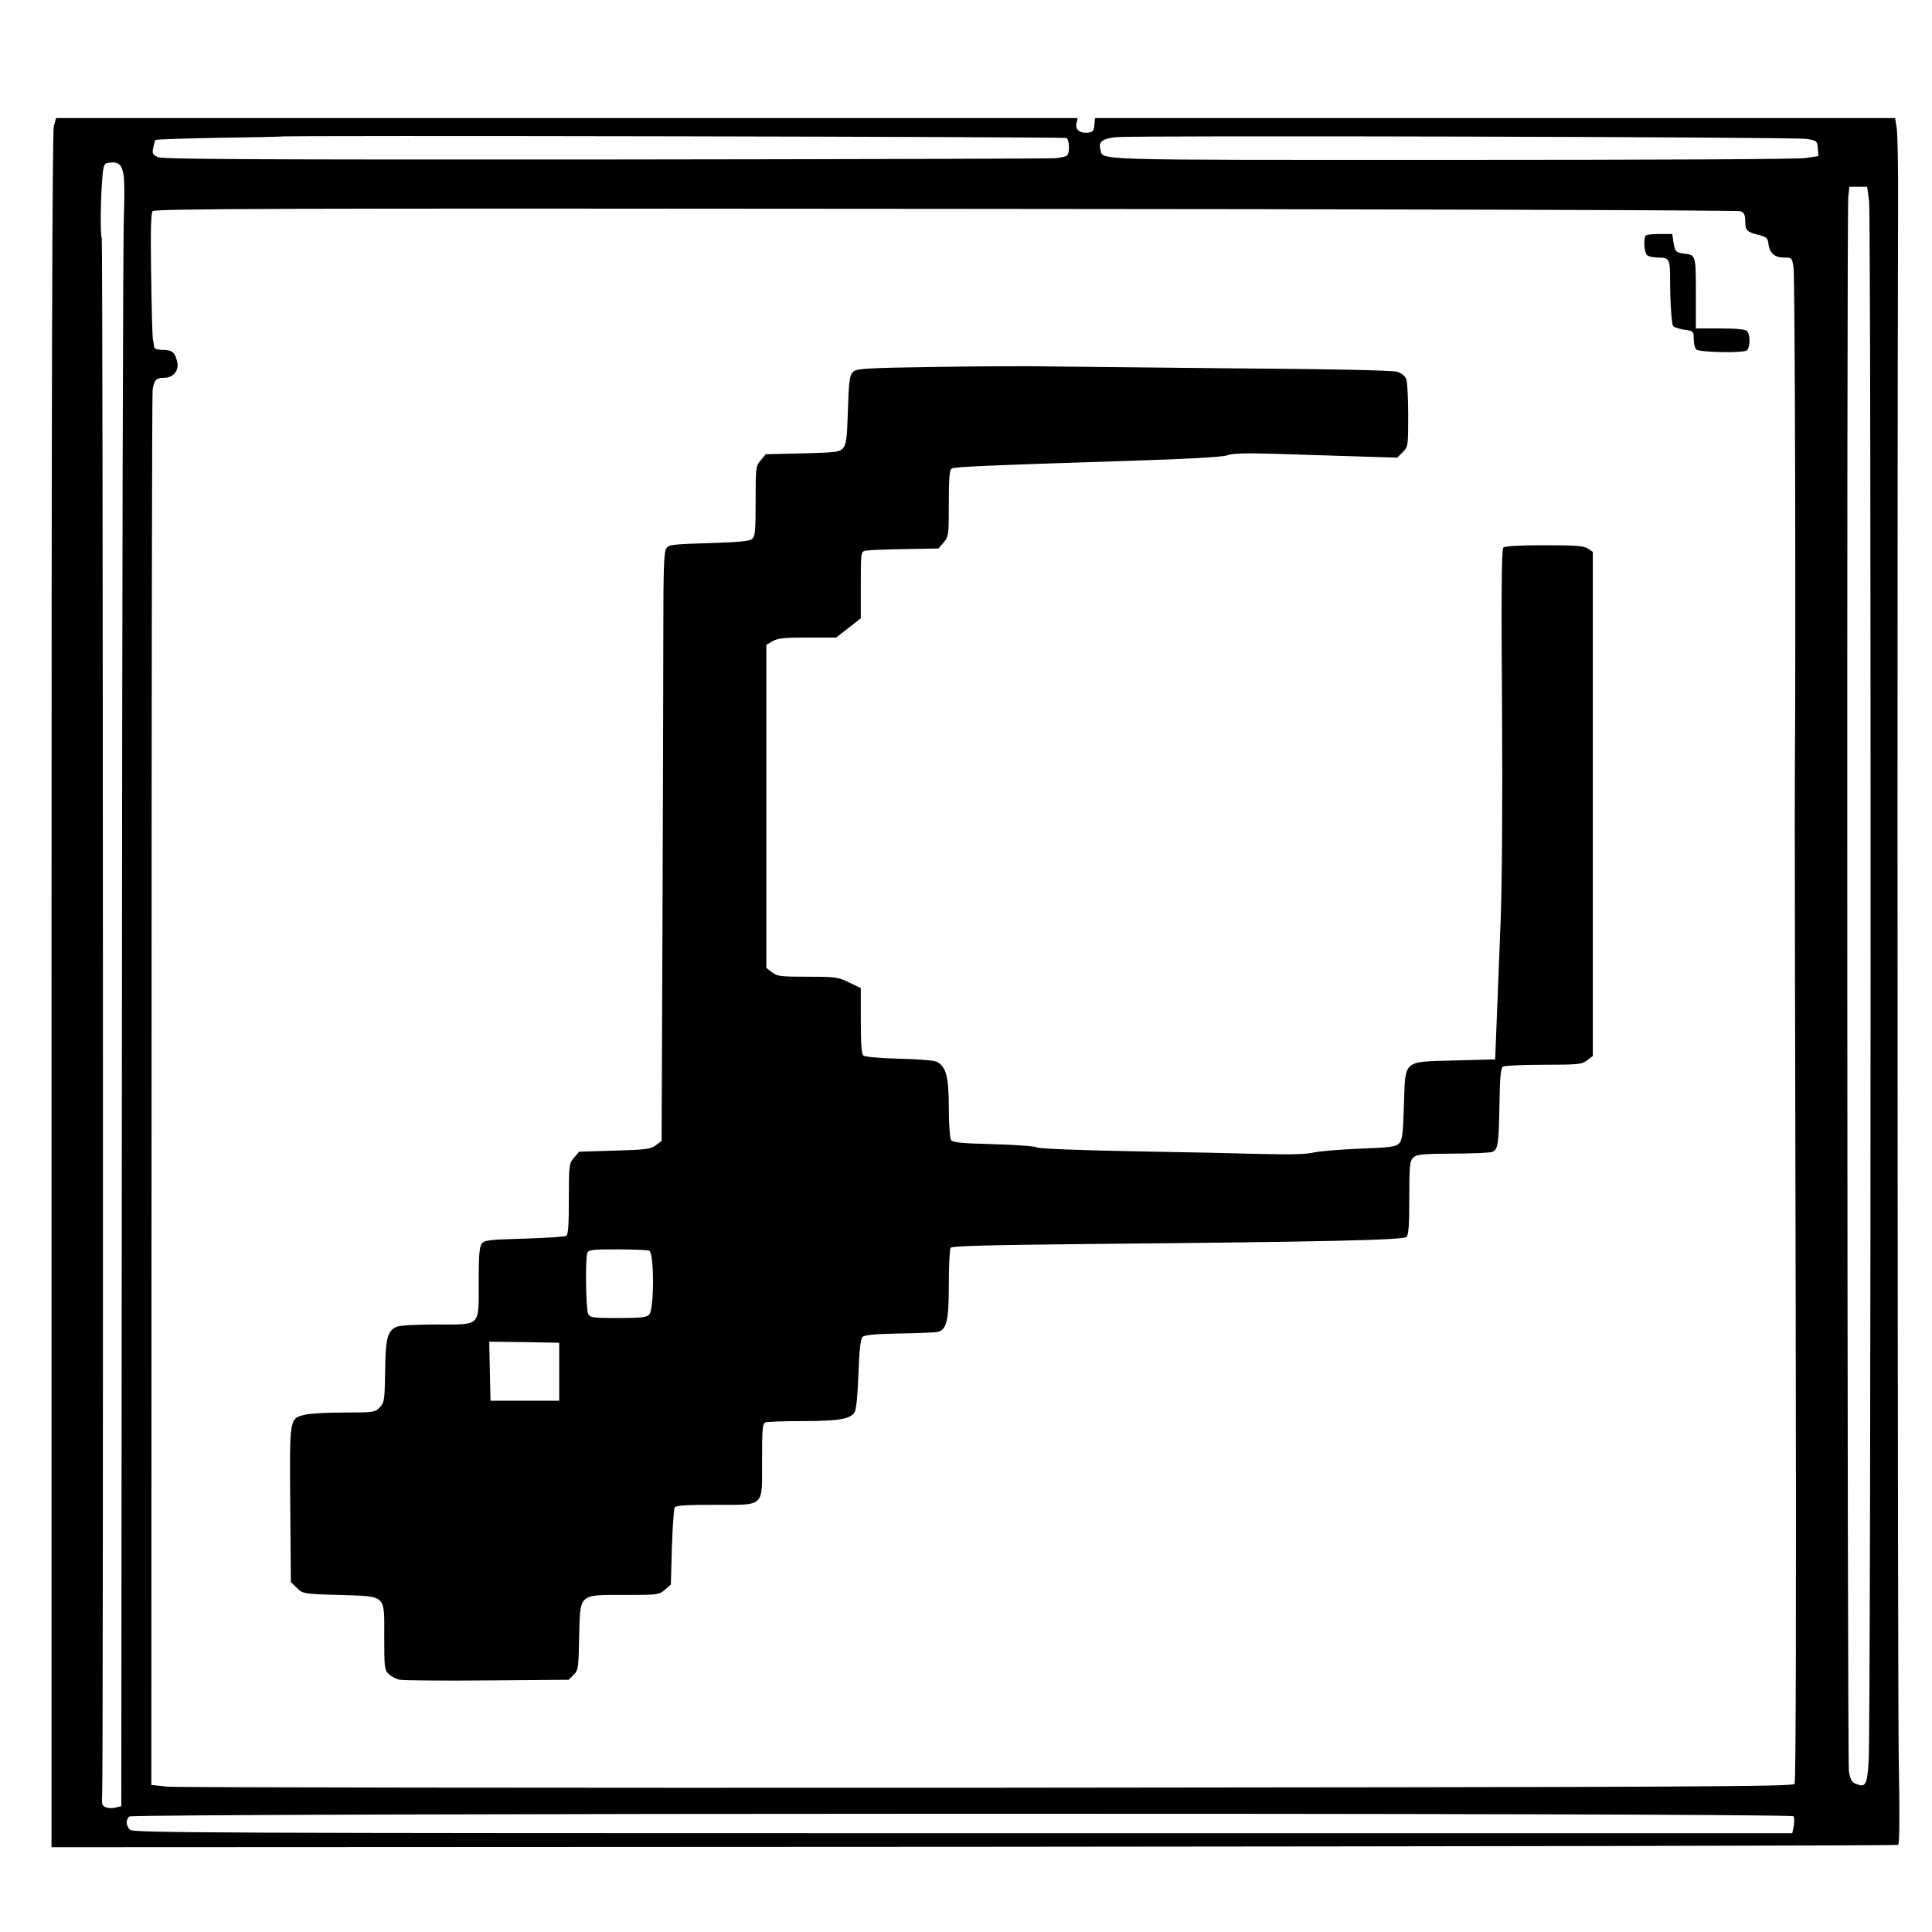 <?xml version="1.0" standalone="no"?>
<!DOCTYPE svg PUBLIC "-//W3C//DTD SVG 20010904//EN"
 "http://www.w3.org/TR/2001/REC-SVG-20010904/DTD/svg10.dtd">
<svg version="1.0" xmlns="http://www.w3.org/2000/svg"
 width="900pt" height="900pt" viewBox="0 0 900 900"
 preserveAspectRatio="xMidYMid meet">

<g transform="translate(0,900) scale(0.1,-0.1)"
fill="#000000" stroke="none">
<path d="M251 8413 c-8 -26 -11 -1293 -11 -4028 l0 -3990 4296 2 c2362 2 4300
5 4306 9 7 5 8 131 3 408 -5 318 -8 5708 -3 7216 1 184 -2 354 -7 378 l-7 42
-1863 0 -1864 0 -3 -32 c-2 -28 -8 -34 -31 -36 -37 -4 -60 15 -52 45 l5 23
-2379 0 -2380 0 -10 -37z m4717 -56 c15 -10 16 -73 1 -83 -6 -3 -30 -9 -53
-11 -22 -2 -966 -5 -2096 -6 -1623 -1 -2061 1 -2084 11 -25 11 -28 16 -22 44
3 17 8 34 11 36 3 3 134 7 292 10 159 2 289 5 290 6 7 6 3651 -1 3661 -7z
m3447 -4 c49 -8 50 -9 53 -44 l3 -36 -58 -9 c-34 -6 -726 -9 -1655 -9 -1727 0
-1616 -3 -1632 50 -10 34 10 49 71 56 80 9 3156 1 3218 -8z m-7839 -170 c4
-26 4 -112 1 -192 -4 -80 -8 -1779 -9 -3775 l-3 -3630 -25 -6 c-14 -4 -35 -4
-47 1 -18 7 -20 14 -17 66 6 102 4 7234 -2 7244 -7 13 -6 170 2 271 6 74 8 77
33 80 43 6 59 -8 67 -59z m8131 -120 c10 -82 9 -7114 -2 -7265 -7 -114 -14
-126 -59 -108 -19 7 -26 19 -33 57 -8 50 -11 7251 -3 7335 l5 48 42 0 41 0 9
-67z m-599 -47 c17 -7 22 -16 22 -47 0 -42 7 -50 65 -64 34 -9 40 -14 43 -40
5 -44 29 -65 73 -65 37 0 37 -1 44 -47 7 -41 11 -1794 6 -2368 -1 -99 1 -1192
4 -2430 3 -1425 1 -2256 -5 -2265 -8 -13 -438 -15 -3757 -18 -2061 -1 -3782 1
-3823 5 l-75 8 1 3235 c0 1779 2 3249 5 3265 7 45 17 55 54 55 43 0 71 35 60
77 -10 42 -24 53 -66 53 -24 0 -40 5 -41 13 0 6 -3 23 -6 37 -2 14 -6 150 -8
304 -3 202 -1 282 7 292 10 12 546 14 3693 11 2024 -1 3691 -6 3704 -11z m247
-7477 c4 -6 4 -26 1 -45 l-7 -34 -3864 0 c-3493 0 -3865 2 -3879 16 -19 18
-21 45 -4 62 16 16 7743 18 7753 1z"/>
<path d="M7667 7903 c-12 -11 -8 -78 5 -91 7 -7 31 -12 54 -12 51 0 54 -6 54
-109 0 -98 7 -198 14 -210 4 -5 27 -13 51 -17 44 -6 45 -7 45 -43 0 -20 5 -42
12 -49 13 -13 202 -17 232 -6 19 7 22 74 4 92 -8 8 -50 12 -125 12 l-113 0 0
164 c0 175 -1 178 -50 184 -43 5 -47 9 -54 51 l-6 41 -58 0 c-32 0 -62 -3 -65
-7z"/>
<path d="M4373 7291 c-349 -5 -384 -8 -400 -24 -15 -15 -19 -42 -23 -176 -4
-134 -8 -162 -23 -179 -16 -18 -34 -20 -189 -24 l-171 -4 -23 -28 c-23 -26
-24 -33 -24 -190 0 -140 -2 -166 -17 -177 -12 -10 -65 -15 -200 -19 -168 -5
-186 -7 -199 -24 -11 -16 -14 -88 -14 -400 0 -210 -2 -826 -4 -1371 l-4 -990
-27 -20 c-23 -18 -47 -21 -192 -25 l-165 -5 -24 -28 c-23 -27 -24 -33 -24
-192 0 -120 -3 -166 -12 -172 -7 -4 -95 -10 -196 -13 -167 -5 -185 -7 -198
-24 -11 -15 -14 -57 -14 -176 0 -213 13 -200 -195 -200 -99 0 -174 -4 -188
-11 -42 -19 -51 -53 -53 -207 -2 -134 -3 -145 -25 -168 -22 -23 -27 -24 -168
-24 -80 0 -163 -5 -184 -11 -69 -19 -68 -14 -65 -418 l3 -361 28 -27 c27 -27
28 -28 196 -33 224 -7 211 5 211 -196 0 -144 1 -154 22 -173 12 -12 35 -23 52
-26 17 -3 201 -5 408 -3 l377 3 23 23 c22 21 23 32 26 177 5 204 -5 195 213
195 152 0 159 1 186 24 l28 24 5 174 c3 95 9 179 13 186 6 9 55 12 188 12 235
0 219 -15 219 209 0 145 2 170 16 175 9 3 86 6 172 6 172 0 226 10 244 43 7
13 14 85 17 179 4 109 10 161 19 170 9 9 58 14 170 16 86 1 167 5 179 7 43 10
53 51 53 222 0 87 4 163 8 170 6 9 169 13 647 18 1086 10 1462 18 1477 33 10
10 13 57 13 182 0 148 2 171 18 187 15 15 39 18 185 19 92 0 175 4 184 8 26
12 30 34 33 218 2 131 6 172 16 179 8 5 93 9 190 9 163 0 178 2 203 21 l26 20
0 1174 0 1174 -22 15 c-18 13 -56 16 -203 16 -118 0 -185 -4 -192 -11 -8 -8
-10 -218 -6 -742 3 -459 0 -837 -7 -1012 -6 -154 -14 -359 -18 -455 l-7 -175
-187 -5 c-246 -7 -231 7 -238 -210 -4 -135 -8 -162 -23 -177 -15 -15 -43 -19
-185 -24 -92 -4 -188 -12 -213 -18 -31 -8 -106 -10 -230 -7 -101 3 -377 9
-614 13 -257 5 -436 12 -445 18 -8 6 -100 12 -203 15 -152 4 -190 8 -197 20
-5 8 -10 75 -10 148 0 144 -12 191 -54 215 -13 7 -82 13 -176 15 -85 2 -161 9
-167 14 -10 8 -13 53 -13 163 l0 152 -54 26 c-51 25 -63 27 -194 27 -126 0
-142 2 -166 21 l-26 20 0 753 0 752 29 17 c24 14 54 17 163 17 l133 0 58 45
57 45 0 155 c0 152 0 155 23 160 12 2 93 6 180 7 l159 3 24 28 c23 27 24 34
24 182 0 112 3 156 13 162 13 8 107 13 817 36 291 9 446 18 467 26 23 9 82 11
220 7 103 -3 274 -9 380 -12 l192 -6 26 26 c24 25 25 28 25 170 0 80 -4 156
-9 169 -6 16 -22 29 -43 35 -20 7 -310 13 -763 16 -401 4 -788 8 -860 9 -71 2
-302 1 -512 -2z m-1349 -4117 c24 -9 24 -275 0 -298 -12 -13 -40 -16 -144 -16
-118 0 -130 2 -140 19 -11 21 -14 258 -4 285 5 14 27 16 139 16 73 0 140 -3
149 -6z m-419 -564 l0 -135 -160 0 -160 0 -3 138 -3 137 163 -2 163 -3 0 -135z"/>
</g>
</svg>
